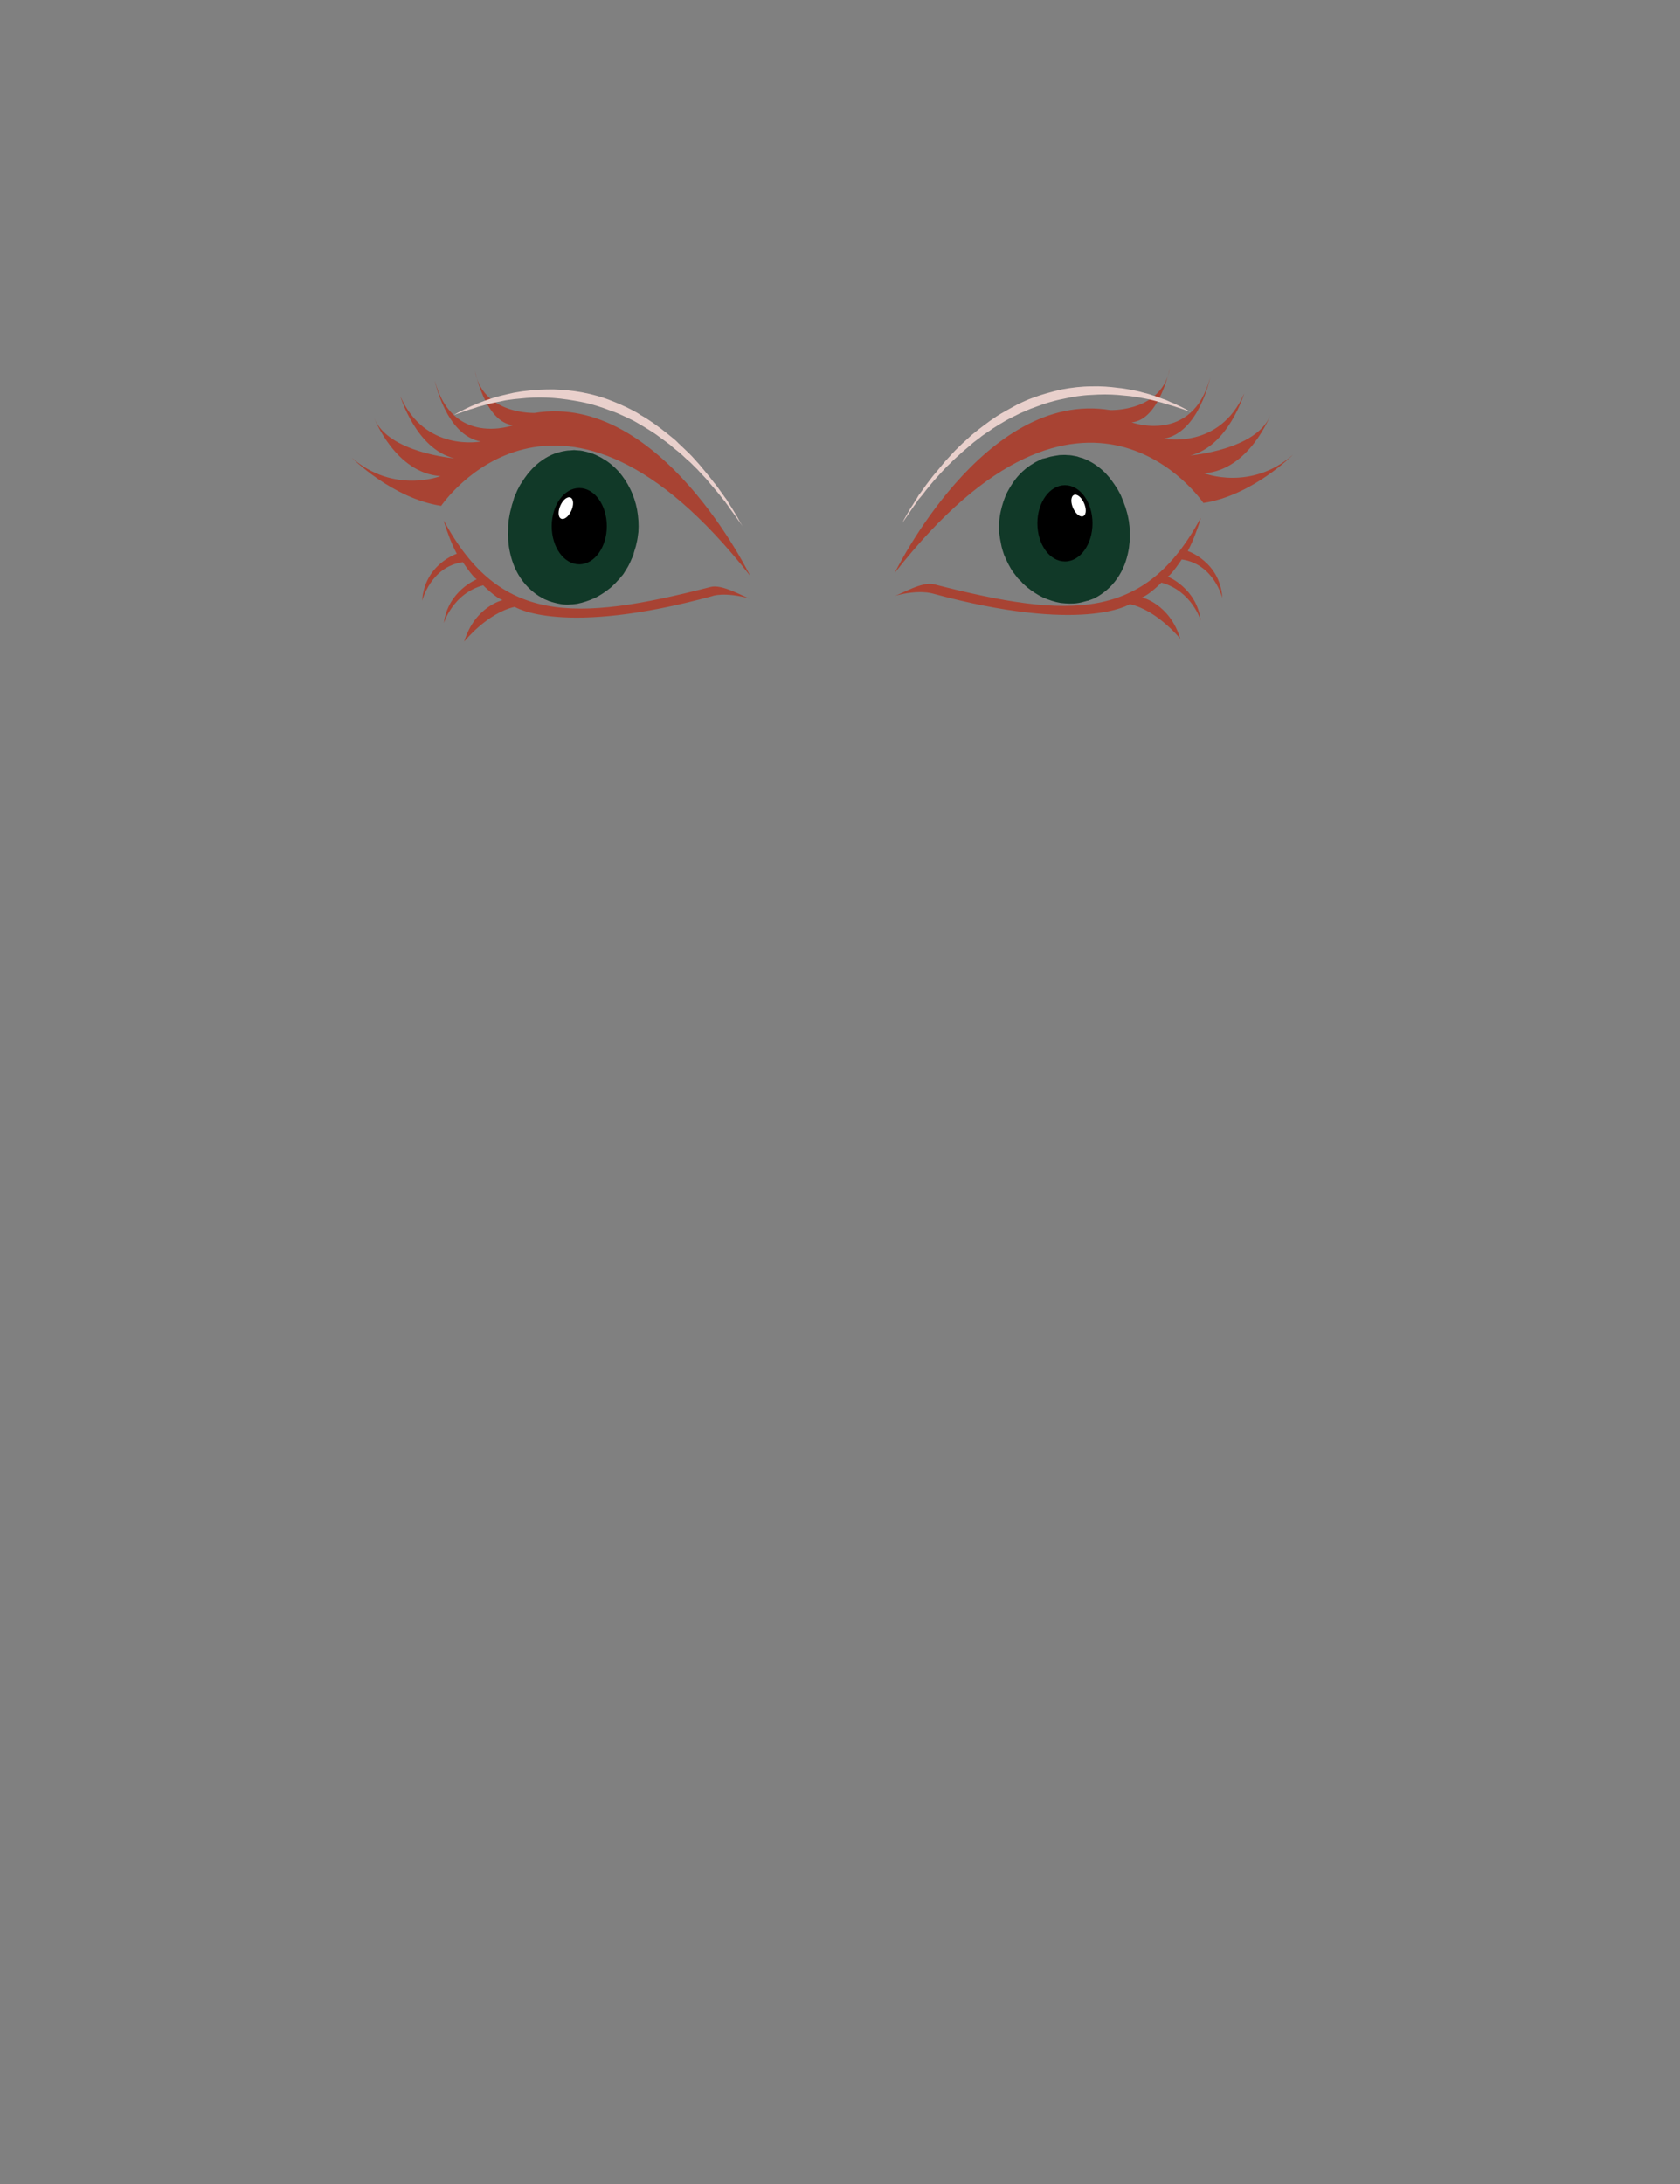 <?xml version="1.0" encoding="utf-8"?>
<!-- Generator: Adobe Illustrator 21.1.0, SVG Export Plug-In . SVG Version: 6.00 Build 0)  -->
<svg version="1.1" id="Layer_1" xmlns="http://www.w3.org/2000/svg" xmlns:xlink="http://www.w3.org/1999/xlink" x="0px" y="0px"
	 viewBox="0 0 1000 1300" style="enable-background:new 0 0 1000 1300;" xml:space="preserve">
<rect x="0" y="0" width="1000" height="1300" fill="#808080" stroke="none"/>
<style type="text/css">
	.st0{fill:#A84333;}
	.st1{fill:#113928;}
	.st2{fill:#FFFFFF;}
	.st3{fill:#E9D0CC;}
</style>
<g id="g33588_1_">
	<path id="path33590_1_" class="st0" d="M532.5,354.7c4-1.1,16.5-8.8,23.5-6.9c81.6,21,125.6,21.6,158.6-39.3
		c0.3-0.4-0.5,2.4-1.9,6.2c-2,5.7-4,10.2-5.7,13.3c0,0,19.3,6.4,20.6,28c0,0-5-20.3-24.2-23c0,0-5.9,9-8.3,10.2
		c0,0,17.2,6.9,19.6,26.1c0,0-5.2-17.5-23.4-22.5c0,0-7.4,7.5-11.6,8.8c0,0,16.5,3.7,22.9,24.7c0,0-13.6-17-30.1-20.7
		c0,0-27.8,18.1-117.7-6.4C555.2,353.4,547.6,350.6,532.5,354.7z"/>
	<path id="path33592_1_" class="st0" d="M716.3,299.4c29.1-4.4,53.3-28.7,53.3-28.7c-25.1,21.9-52.9,11-52.9,11
		c26.8-1.8,39.4-34.4,39.4-34.4c-8.2,20.5-47.6,23.8-47.6,23.8c22.7-5.5,32.1-36.9,32.1-36.9c-14.7,33.6-47.7,26.9-47.7,26.9
		c20.8-3.7,27.4-36.2,27.4-36.2c-10.6,39.7-46.7,26.5-46.7,26.5c16.8-1.5,22.9-32.9,22.9-32.9c-4.4,26.9-35.7,25.6-35.7,25.6
		c-75.1-12.4-128.2,96.9-128.2,96.9C646.4,195.6,716.3,299.4,716.3,299.4"/>
	<path id="path33594_1_" class="st1" d="M670,302.2c0,0,0.3,1,0.8,2.8c0.1,0.4,0.3,1,0.4,1.5c0.1,0.6,0.3,1.2,0.4,1.9l0.4,2.2
		c0.1,0.7,0.1,1.6,0.3,2.5c0,0.4,0.1,0.9,0.1,1.3v1.5c0,1,0.1,2.1,0.1,3.1c0,1.2-0.1,2.2-0.1,3.4c-0.1,1.2-0.3,2.4-0.4,3.7
		c-0.8,5-2.4,10.9-5.7,16.2c-3.3,5.5-8.2,10.3-14.4,13.6c-0.8,0.4-1.6,0.7-2.4,1l-1.2,0.4l-0.7,0.3h-0.4l-0.3,0.1
		c-1.6,0.4-3,0.9-4.9,1.2c-3.6,0.6-7.1,0.4-10.7,0c-3.6-0.6-7-1.8-10.4-3.2c-3.3-1.6-6.5-3.7-9.5-6.1l-2.1-1.9
		c-0.8-0.6-1.3-1.5-2-2.1l-1.1-1c-0.3-0.4-0.7-0.7-0.9-1.2c-0.7-0.7-1.2-1.6-1.9-2.4c-2.4-3.2-4.2-7.1-5.8-10.9
		c-0.7-2.2-1.3-3.8-1.7-6.1c-0.5-2.2-0.8-4.3-1.1-6.5c-0.3-4.3-0.1-8.7,0.8-12.8c0.9-4.1,2.2-8.3,4.1-12c2-3.7,4.2-7.1,6.9-10
		c2.6-2.8,5.7-5.3,8.9-7.1c1.6-1,3.2-1.6,4.9-2.5l0.3-0.1h0.3l0.3-0.1l0.5-0.1l1.2-0.3c0.8-0.3,1.5-0.4,2.4-0.7
		c1.7-0.3,3.6-0.7,5.2-0.9c0.8,0,1.6-0.1,2.5-0.1c0.8,0,1.6,0,2.4,0.1c1.6,0,3.2,0.3,4.6,0.6c0.8,0.1,1.5,0.3,2.2,0.6
		c0.7,0.3,1.5,0.4,2.1,0.6c5.7,2.1,10.2,5.5,13.6,8.9l2.4,2.7l2,2.7c0.7,0.9,1.2,1.8,1.7,2.5c0.3,0.4,0.5,0.7,0.8,1.2
		c0.3,0.4,0.4,0.7,0.7,1.2c0.4,0.7,0.8,1.5,1.2,2.2c0.4,0.7,0.7,1.5,0.9,2.1l0.8,1.8c0.3,0.6,0.4,1,0.5,1.5
		C669.6,301.2,670,302.2,670,302.2z"/>
	<path id="circle33596_1_" d="M650.3,311.5c0,12.5-7.3,22.7-16.4,22.7s-16.4-10.1-16.4-22.7c0-12.5,7.3-22.7,16.4-22.7
		S650.3,299,650.3,311.5z"/>
	<path id="ellipse33598_1_" class="st2" d="M644.5,298c1.9,3.2,2.4,7.1,1,8.7s-4.1,0.4-6-2.8c-1.9-3.2-2.4-7-1-8.7
		C639.9,293.5,642.6,294.8,644.5,298z"/>
	<path id="path33600_1_" class="st3" d="M536.9,311.5c0,0,0.5-0.7,1.3-2.4c0.9-1.5,2.1-3.8,3.8-6.6c0.9-1.3,1.9-2.9,2.9-4.6
		c0.5-0.7,1.1-1.6,1.6-2.6c0.5-0.9,1.2-1.6,1.9-2.6c1.3-1.8,2.6-3.8,4.1-5.7c1.5-2,3-4,4.8-6c1.7-2,3.4-4.2,5.3-6.4
		c1.9-2,3.8-4.2,5.9-6.4c2.1-2,4.2-4.2,6.5-6.2c1.2-1.1,2.2-2,3.4-3.1c1.2-0.9,2.4-2,3.6-2.9c4.9-3.8,10-7.7,15.6-10.8
		c2.8-1.6,5.6-3.1,8.3-4.6c2.9-1.3,5.7-2.7,8.6-3.7c5.8-2.2,11.8-3.8,17.6-5.1c5.8-1.1,11.8-1.8,17.3-1.8c5.7-0.2,11.1,0.2,16.3,0.9
		c2.5,0.2,5,0.7,7.4,1.1c2.4,0.5,4.8,0.9,6.9,1.6c2.2,0.5,4.4,1.1,6.3,1.8c2,0.5,3.8,1.3,5.7,2c1.7,0.5,3.4,1.3,4.9,2
		c1.5,0.5,2.9,1.3,4.1,1.8c2.5,1.1,4.4,2.2,5.7,2.9l2,1.1c0,0-0.7-0.2-2.1-0.7c-1.3-0.5-3.3-1.3-5.8-2c-1.3-0.4-2.6-0.9-4.2-1.3
		c-1.6-0.4-3.2-0.9-4.9-1.5c-1.7-0.5-3.7-0.9-5.7-1.5c-2-0.5-4.1-0.9-6.3-1.3c-2.2-0.5-4.5-0.7-6.9-1.1c-2.4-0.2-4.9-0.5-7.4-0.7
		c-5-0.4-10.4-0.4-15.9,0c-5.6,0.2-11.2,1.1-16.9,2.4c-5.7,1.1-11.5,2.9-17.1,5.1c-2.9,0.9-5.7,2.4-8.5,3.5
		c-2.8,1.5-5.6,2.7-8.2,4.2c-2.6,1.5-5.3,3.1-7.9,4.8c-1.3,0.9-2.5,1.8-3.8,2.6c-1.2,0.9-2.5,1.6-3.7,2.7l-3.6,2.7
		c-1.2,0.9-2.2,2-3.4,2.9c-2.2,1.8-4.5,3.8-6.6,5.8c-2.1,1.8-4.1,4-6.1,5.8c-2,2-3.7,4-5.4,5.8c-3.4,3.8-6.5,7.5-9.1,11
		c-0.7,0.9-1.3,1.6-2,2.4c-0.7,0.7-1.2,1.6-1.7,2.4c-1.2,1.5-2.1,2.9-3,4.2C539,308.6,536.9,311.5,536.9,311.5z"/>
	<path id="path33602_1_" class="st0" d="M446.4,356.3c-4-1.1-16.5-8.8-23.5-6.9c-81.6,21-125.6,21.6-158.6-39.3
		c-0.3-0.4,0.5,2.4,1.9,6.2c2,5.7,4,10.2,5.7,13.3c0,0-19.3,6.4-20.6,28c0,0,5-20.3,24.2-23c0,0,5.9,9,8.3,10.2
		c0,0-17.2,6.9-19.6,26.1c0,0,5.2-17.5,23.4-22.5c0,0,7.4,7.5,11.6,8.8c0,0-16.5,3.7-22.9,24.7c0,0,13.6-17,30.1-20.7
		c0,0,27.8,18.1,117.7-6.4C423.7,354.8,431.3,352.1,446.4,356.3z"/>
	<path id="path33604_1_" class="st0" d="M262.6,301.1c-29.1-4.4-53.3-28.7-53.3-28.7c25.1,21.9,52.9,11,52.9,11
		c-26.8-1.8-39.4-34.4-39.4-34.4c8.2,20.5,47.6,23.8,47.6,23.8c-22.7-5.5-32.1-36.9-32.1-36.9c14.8,33.5,47.9,26.9,47.9,26.9
		c-20.8-3.7-27.4-36.2-27.4-36.2c10.6,39.7,46.7,26.5,46.7,26.5c-16.8-1.5-22.9-32.9-22.9-32.9c4.4,26.9,35.7,25.6,35.7,25.6
		c75.1-12.4,128.2,96.9,128.2,96.9C332.5,197.3,262.6,301.1,262.6,301.1"/>
	<path id="path33606_1_" class="st1" d="M304.9,300c0,0,0.4-0.9,0.9-2.9c0.1-0.5,0.3-1.1,0.5-1.5l0.8-1.8c0.3-0.6,0.5-1.4,0.9-2.1
		c0.4-0.8,0.8-1.5,1.2-2.3c0.3-0.5,0.4-0.8,0.7-1.2c0.3-0.5,0.5-0.8,0.8-1.2c0.5-0.8,1.1-1.8,1.7-2.6l2-2.7l2.4-2.7
		c3.4-3.5,7.9-7,13.6-9.1c0.7-0.2,1.5-0.5,2.1-0.6c0.8-0.2,1.5-0.5,2.2-0.6c1.6-0.3,3-0.6,4.6-0.6c0.8,0,1.6-0.2,2.4-0.2
		s1.6,0.2,2.5,0.2c1.6,0,3.4,0.5,5.2,0.9c0.9,0.2,1.6,0.5,2.4,0.8l1.2,0.3l0.5,0.2l0.3,0.2h0.3l0.3,0.2c1.6,0.8,3.3,1.5,4.9,2.6
		c3.2,1.8,6.2,4.4,8.9,7.3c2.6,3,5,6.5,6.9,10.4c1.9,3.8,3.3,8.1,4.1,12.3c0.8,4.4,1.1,8.8,0.8,13.3c-0.3,2.3-0.5,4.4-1.1,6.7
		c-0.4,2.3-1.2,4.1-1.7,6.1v0.3l-0.1,0.3l-0.1,0.3l-0.3,0.8l-0.7,1.5c-0.4,1.1-0.9,2-1.3,2.9c-0.9,2-2.1,3.7-3.2,5.5
		c-0.5,0.9-1.2,1.7-1.9,2.4c-0.3,0.5-0.7,0.8-0.9,1.2l-1.1,1.1c-0.7,0.8-1.3,1.5-2,2.1l-2.1,2c-3,2.4-6.2,4.6-9.5,6.2
		c-3.4,1.5-6.9,2.7-10.4,3.4c-3.6,0.5-7.1,0.8-10.7,0c-1.9-0.3-3.3-0.8-4.9-1.2l-0.3-0.2h-0.4l-0.7-0.3l-1.2-0.5
		c-0.8-0.3-1.6-0.6-2.4-1.1c-6.1-3.2-11.1-8.4-14.4-14c-3.3-5.6-4.9-11.6-5.7-16.8c-0.1-1.4-0.3-2.6-0.4-3.8c0-1.2-0.1-2.4-0.1-3.5
		c0-1.1,0.1-2.3,0.1-3.2V313c0-0.5,0.1-0.9,0.1-1.4c0.1-0.9,0.1-1.8,0.3-2.6l0.4-2.3c0.1-0.8,0.3-1.4,0.4-2s0.3-1.1,0.4-1.5
		C304.6,301,304.9,300,304.9,300z"/>
	<path id="circle33608_1_" d="M361.2,313.2c0,12.5-7.3,22.7-16.4,22.7s-16.4-10.1-16.4-22.7c0-12.5,7.3-22.7,16.4-22.7
		S361.2,300.6,361.2,313.2z"/>
	<path id="ellipse33610_1_" class="st2" d="M334.3,299.5c1.9-3.2,4.6-4.4,6-2.8c1.4,1.6,1,5.5-1,8.7c-1.9,3.2-4.6,4.4-6,2.8
		S332.4,302.7,334.3,299.5z"/>
	<path id="path33612_1_" class="st3" d="M442,313.2c0,0-2.1-2.9-5.7-8c-0.9-1.3-2-2.6-3-4.2c-0.5-0.7-1.2-1.5-1.7-2.4
		c-0.7-0.7-1.3-1.6-2-2.4c-2.6-3.5-5.8-6.9-9.1-11c-1.7-1.8-3.6-3.8-5.4-5.8c-2-1.8-3.8-4-6.1-5.8c-2.1-2-4.2-4-6.6-5.8
		c-1.2-0.9-2.2-1.8-3.4-2.9l-3.6-2.7c-1.2-0.9-2.4-1.8-3.7-2.7c-1.2-0.9-2.5-1.8-3.8-2.6c-2.6-1.6-5.2-3.3-7.9-4.8
		c-2.6-1.6-5.4-2.9-8.2-4.2c-2.8-1.3-5.6-2.6-8.5-3.5c-5.7-2.2-11.4-4-17.1-5.1c-5.7-1.1-11.4-2-16.9-2.4c-5.6-0.4-10.8-0.4-15.9,0
		c-2.5,0.2-5,0.5-7.4,0.7c-2.4,0.4-4.6,0.5-6.9,1.1c-2.2,0.4-4.4,0.9-6.3,1.3c-2,0.4-3.8,0.9-5.7,1.5c-1.7,0.4-3.4,0.9-4.9,1.5
		c-1.6,0.4-2.9,0.9-4.2,1.3c-2.5,0.9-4.5,1.6-5.8,2c-1.3,0.5-2.1,0.7-2.1,0.7s0.7-0.4,2-1.1c1.3-0.7,3.2-1.6,5.7-2.9
		c1.2-0.5,2.6-1.3,4.1-1.8c1.5-0.7,3.2-1.3,4.9-2s3.6-1.3,5.7-2c2-0.7,4.1-1.3,6.3-1.8c2.2-0.5,4.5-1.1,6.9-1.6
		c2.4-0.4,4.9-0.9,7.4-1.1c5.2-0.7,10.6-0.9,16.3-0.9c5.7,0.2,11.5,0.7,17.3,1.8c5.8,1.1,11.8,2.7,17.6,5.1c2.9,1.1,5.8,2.4,8.6,3.7
		c2.8,1.5,5.7,2.7,8.3,4.6c5.6,3.1,10.7,6.9,15.6,10.8c1.2,0.9,2.4,2,3.6,2.9c1.2,0.9,2.4,2,3.4,3.1c2.2,2,4.4,4.2,6.5,6.2
		s4,4.4,5.9,6.4c1.9,2.2,3.6,4.4,5.3,6.4c1.7,2,3.2,4.2,4.8,6c1.5,2,2.8,4,4.1,5.7c0.7,0.9,1.2,1.8,1.9,2.6c0.5,0.9,1.1,1.6,1.6,2.6
		c1.1,1.6,2,3.1,2.9,4.6c1.7,2.7,2.9,4.9,3.8,6.6C441.5,312.4,442,313.2,442,313.2z"/>
</g>
</svg>
